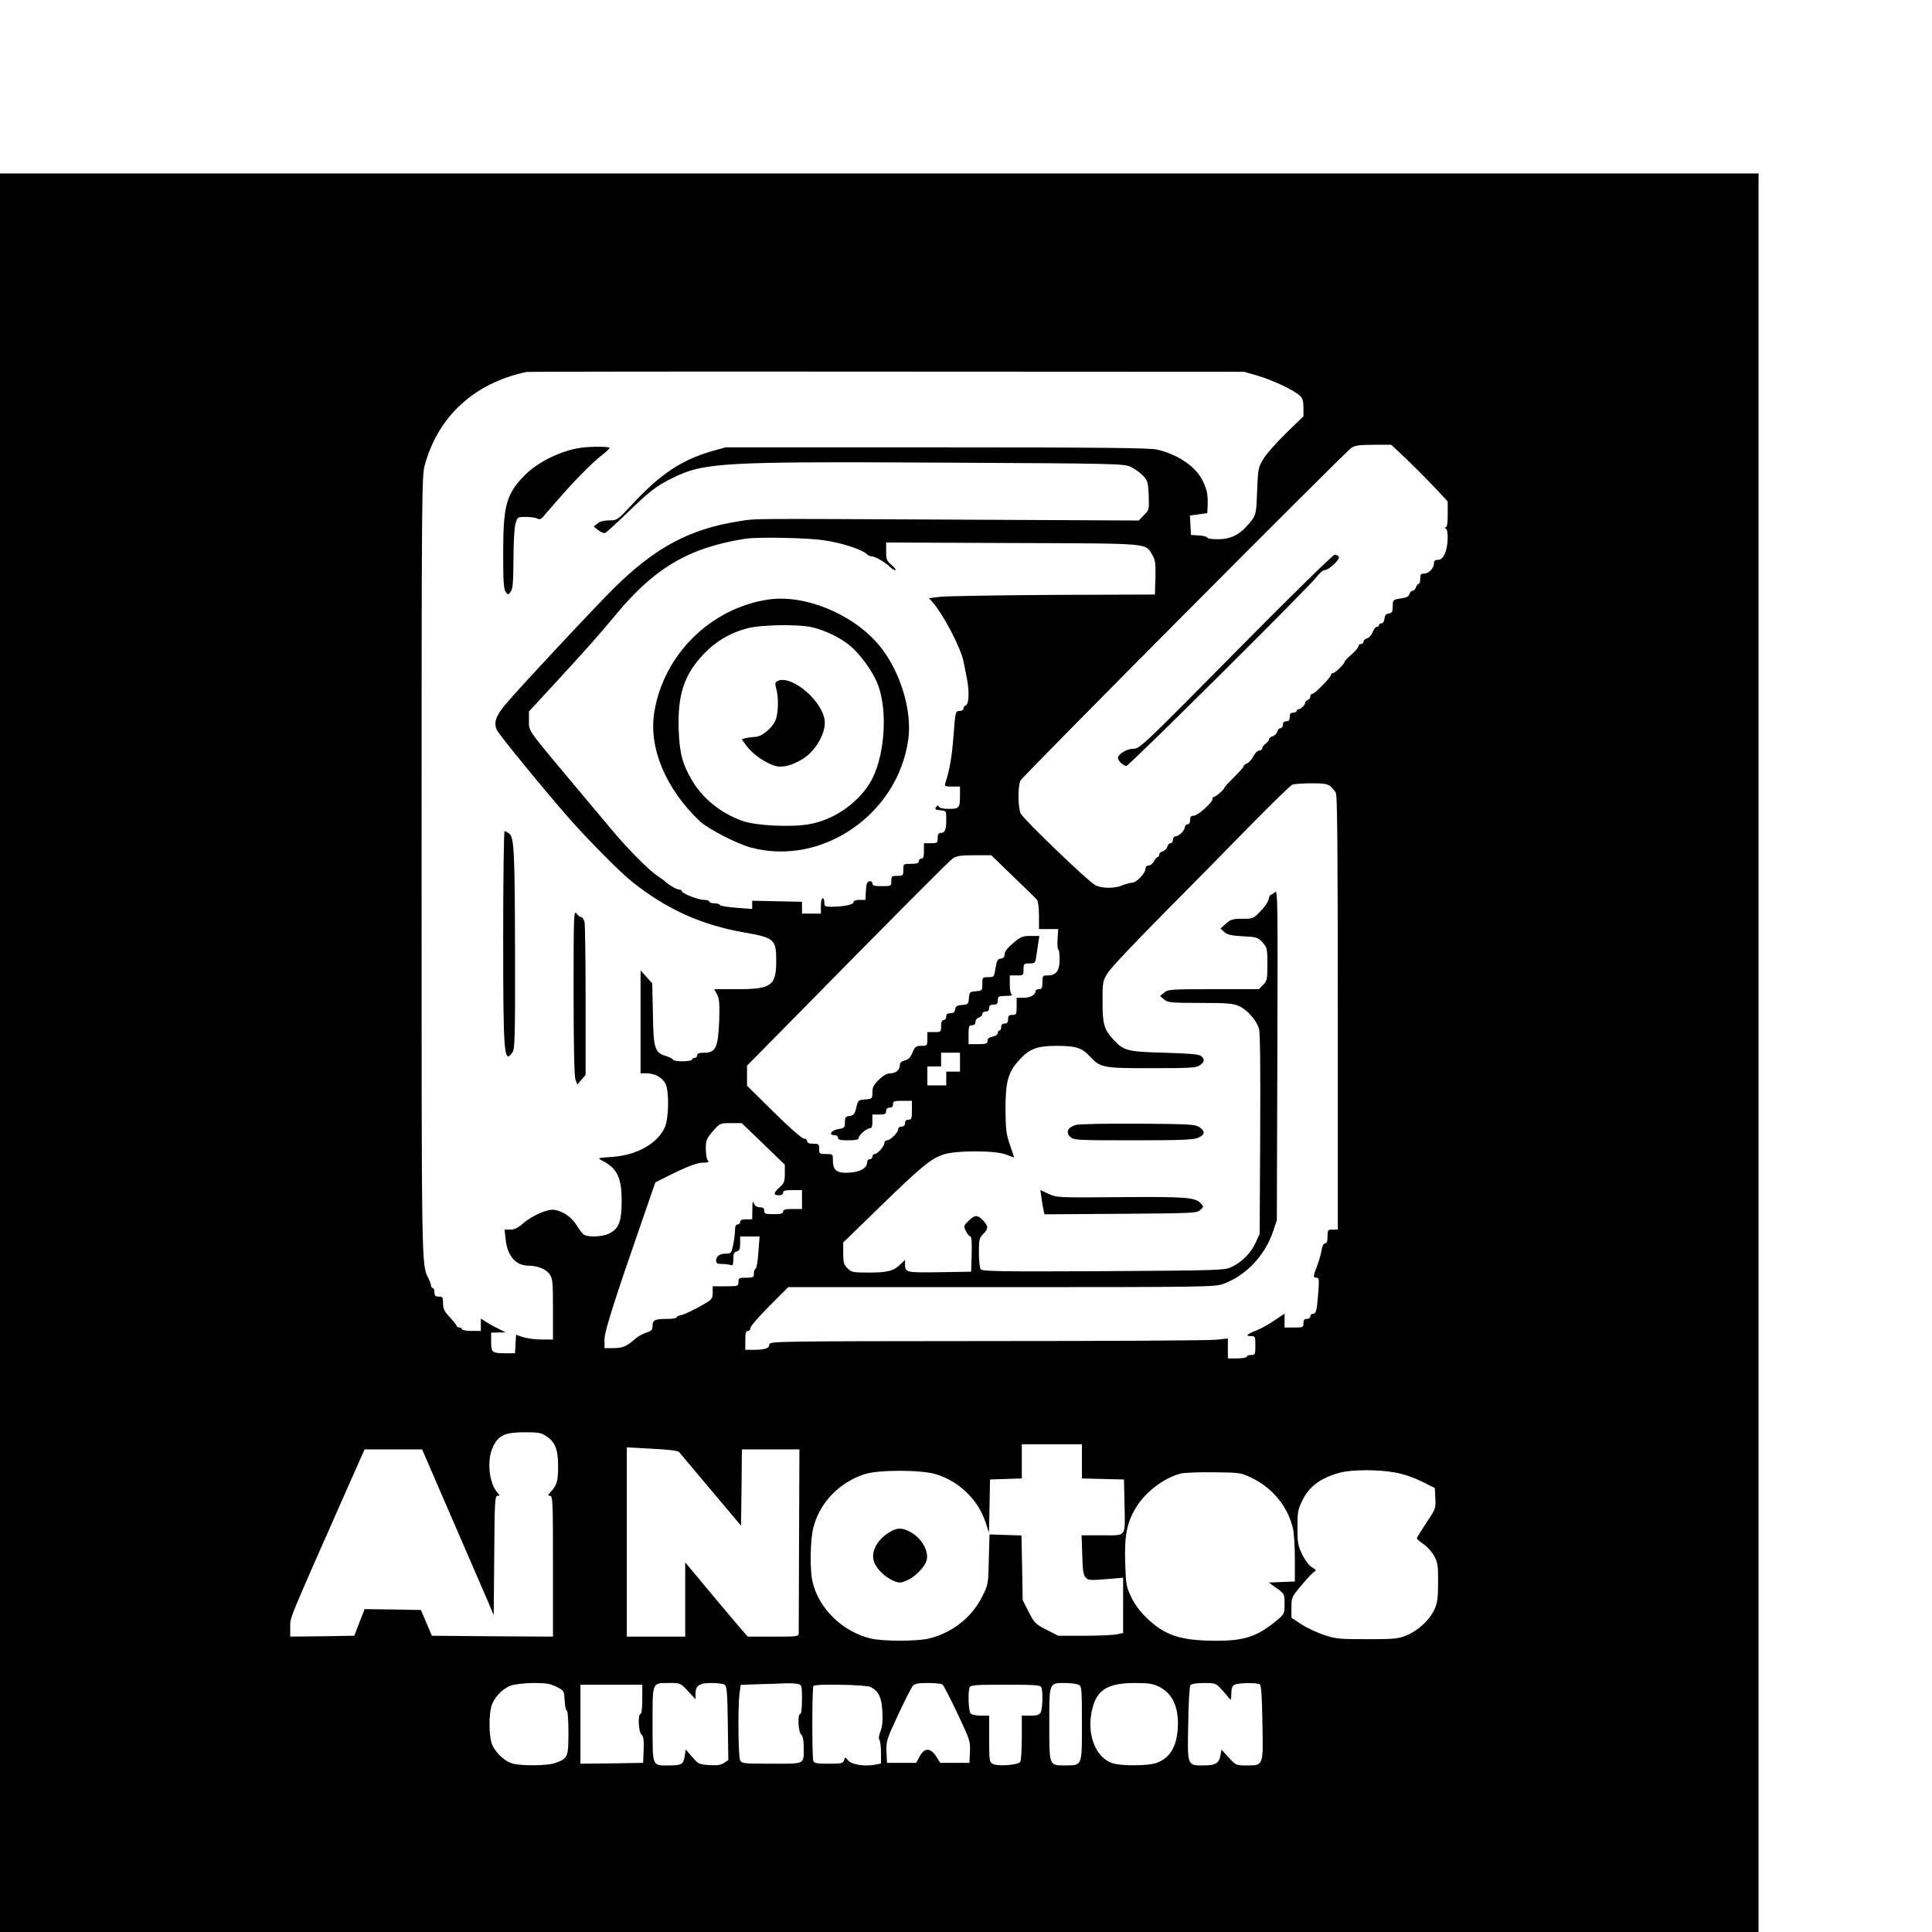 <?xml version="1.0" standalone="no"?>
<!DOCTYPE svg PUBLIC "-//W3C//DTD SVG 20010904//EN"
 "http://www.w3.org/TR/2001/REC-SVG-20010904/DTD/svg10.dtd">
<svg version="1.0" xmlns="http://www.w3.org/2000/svg"
 width="45pt" height="45pt" viewBox="0 0 45 45"
 preserveAspectRatio="xMidYMid meet">
<g transform="translate(0,45) scale(0.004,-0.004)"
fill="#000000" stroke="none">
<path d="M0 5120 l0 -5120 5120 0 5120 0 0 5120 0 5120 -5120 0 -5120 0 0
-5120z m7324 3942 c86 -25 209 -83 244 -115 17 -16 22 -31 22 -71 l0 -50 -103
-100 c-57 -56 -116 -123 -132 -151 -28 -46 -30 -58 -35 -186 -5 -143 -5 -142
-64 -207 -47 -51 -96 -72 -166 -72 -33 0 -60 4 -60 9 0 6 -21 11 -47 13 l-48
3 -3 56 -3 57 51 7 50 7 2 41 c2 67 -2 89 -26 142 -38 85 -144 158 -268 187
-41 10 -340 13 -1283 13 l-1230 0 -79 -22 c-175 -50 -301 -134 -461 -306 -89
-96 -91 -97 -136 -97 -30 0 -55 -6 -69 -18 l-23 -18 28 -22 c16 -13 33 -19 41
-14 7 4 58 50 112 102 146 141 178 167 277 216 184 91 281 97 1589 90 989 -5
1039 -6 1079 -24 23 -11 56 -34 72 -51 28 -30 30 -39 34 -116 3 -83 2 -85 -28
-115 l-30 -31 -1018 5 c-1299 6 -1203 7 -1308 -9 -290 -45 -490 -153 -730
-390 -121 -120 -564 -595 -637 -683 -52 -64 -64 -102 -44 -144 15 -30 270
-342 424 -518 110 -124 293 -309 362 -364 202 -161 404 -252 655 -296 173 -30
185 -40 185 -163 0 -147 -27 -167 -225 -167 l-136 0 17 -32 c13 -26 15 -53 12
-152 -6 -154 -21 -186 -85 -186 -32 0 -43 -4 -43 -15 0 -8 -7 -15 -15 -15 -8
0 -15 -4 -15 -10 0 -5 -25 -10 -55 -10 -30 0 -55 4 -55 8 0 5 -17 14 -37 21
-71 21 -78 42 -81 246 l-4 179 -34 38 -34 38 0 -300 0 -300 35 0 c48 0 91 -24
110 -60 22 -43 20 -203 -4 -255 -43 -95 -165 -163 -310 -172 -82 -6 -83 -6
-55 -21 87 -44 114 -99 114 -234 0 -120 -16 -162 -71 -190 -40 -21 -128 -24
-151 -6 -9 7 -27 32 -41 54 -29 47 -76 79 -127 89 -41 7 -133 -33 -190 -84
-24 -21 -45 -31 -68 -31 l-34 0 7 -62 c11 -93 60 -148 132 -148 52 0 102 -20
123 -49 18 -27 20 -44 20 -205 l0 -176 -67 0 c-38 0 -86 7 -108 14 l-40 14 -3
-54 -3 -54 -54 0 c-80 0 -85 4 -85 66 l0 54 43 1 42 0 -45 23 c-25 12 -57 30
-72 40 l-28 18 0 -36 0 -36 -55 0 c-30 0 -55 5 -55 10 0 6 -7 10 -15 10 -8 0
-15 4 -15 8 0 4 -18 27 -40 51 -33 35 -40 50 -40 82 0 35 -3 39 -25 39 -20 0
-25 5 -25 25 0 14 -4 25 -10 25 -5 0 -10 6 -10 14 0 7 -7 27 -15 42 -41 79
-40 45 -40 2404 0 2139 1 2269 18 2330 78 286 288 479 592 544 11 2 956 3
2100 2 l2080 -1 79 -23z m817 -439 c74 -69 153 -148 222 -221 l67 -72 0 -75
c0 -53 -4 -75 -12 -76 -10 0 -10 -2 0 -6 18 -7 15 -106 -5 -148 -12 -25 -23
-35 -40 -35 -16 0 -23 -6 -23 -20 0 -28 -30 -60 -57 -60 -19 0 -23 -5 -23 -30
0 -16 -4 -30 -9 -30 -5 0 -13 -9 -16 -20 -3 -11 -12 -20 -20 -20 -7 0 -15 -9
-18 -19 -3 -14 -17 -21 -51 -26 -45 -7 -46 -8 -46 -45 0 -32 -4 -39 -22 -42
-17 -2 -24 -11 -26 -30 -2 -16 -9 -28 -18 -28 -8 0 -14 -4 -14 -10 0 -5 -6
-10 -13 -10 -7 0 -18 -14 -24 -31 -7 -17 -21 -33 -32 -36 -12 -3 -21 -12 -21
-19 0 -8 -7 -14 -15 -14 -8 0 -15 -6 -15 -13 0 -7 -18 -29 -40 -48 -22 -19
-40 -37 -40 -42 0 -12 -56 -67 -69 -67 -6 0 -11 -5 -11 -10 0 -14 -94 -110
-108 -110 -7 0 -12 -7 -12 -15 0 -9 -7 -18 -15 -21 -8 -4 -15 -10 -15 -16 0
-13 -26 -38 -39 -38 -6 0 -11 -4 -11 -10 0 -5 -9 -10 -20 -10 -15 0 -20 -7
-20 -25 0 -18 -5 -25 -20 -25 -13 0 -20 -7 -20 -20 0 -11 -6 -20 -14 -20 -7 0
-16 -9 -19 -21 -3 -11 -15 -23 -26 -26 -12 -3 -21 -11 -21 -17 0 -6 -9 -18
-20 -26 -11 -8 -20 -20 -20 -27 0 -7 -8 -13 -17 -13 -10 0 -25 -15 -34 -33 -8
-17 -25 -36 -37 -42 -12 -5 -22 -14 -22 -19 0 -5 -25 -33 -55 -62 -30 -30 -55
-57 -55 -60 0 -10 -50 -54 -61 -54 -5 0 -9 -6 -9 -13 0 -21 -86 -97 -109 -97
-16 0 -21 -6 -21 -25 0 -16 -6 -25 -15 -25 -8 0 -15 -7 -15 -15 0 -8 -9 -24
-20 -35 -11 -11 -27 -20 -35 -20 -8 0 -15 -9 -15 -20 0 -11 -6 -20 -14 -20 -7
0 -16 -9 -19 -21 -3 -11 -15 -23 -26 -26 -12 -3 -21 -12 -21 -19 0 -8 -4 -14
-8 -14 -5 0 -15 -11 -22 -25 -7 -14 -22 -25 -32 -25 -11 0 -18 -7 -18 -19 0
-26 -53 -81 -78 -81 -11 0 -36 -7 -55 -15 -48 -20 -120 -19 -160 1 -41 22
-414 380 -433 416 -17 33 -18 164 -1 194 16 28 1891 1914 1926 1936 20 14 48
18 129 18 l103 0 40 -37z m-3344 -519 c105 -15 224 -54 251 -81 7 -7 20 -13
29 -13 19 0 81 -36 106 -62 10 -10 23 -18 30 -18 7 1 -3 13 -20 29 -29 24 -33
33 -33 80 l0 52 738 -3 c821 -3 768 1 813 -71 16 -27 19 -47 17 -130 l-3 -99
-590 -2 c-324 -2 -621 -7 -658 -11 l-68 -8 19 -21 c64 -71 168 -270 183 -350
6 -28 14 -71 19 -96 15 -74 12 -150 -5 -156 -8 -4 -15 -12 -15 -20 0 -8 -10
-14 -23 -14 -23 0 -24 -3 -35 -147 -10 -128 -22 -194 -48 -275 -5 -16 1 -18
40 -18 l46 0 0 -49 c0 -76 -4 -81 -65 -81 -33 0 -55 5 -58 13 -4 9 -8 8 -16
-3 -9 -12 -4 -16 24 -18 35 -3 35 -4 35 -52 0 -61 -7 -80 -31 -80 -14 0 -19
-7 -19 -30 0 -28 -2 -30 -40 -30 l-40 0 0 -45 c0 -33 -4 -45 -15 -45 -8 0 -15
-7 -15 -15 0 -11 -12 -15 -45 -15 -45 0 -45 0 -45 -35 0 -33 -2 -35 -35 -35
-32 0 -35 -2 -35 -30 0 -30 -1 -30 -55 -30 -43 0 -55 3 -55 16 0 9 -7 14 -17
12 -14 -2 -19 -15 -21 -56 l-3 -52 -35 0 c-22 0 -34 -5 -34 -14 0 -14 -60 -26
-131 -26 -35 0 -39 3 -39 25 0 14 -4 25 -10 25 -5 0 -10 -20 -10 -45 l0 -45
-55 0 -55 0 0 34 0 35 -145 3 -145 3 0 -24 0 -24 -92 7 c-51 4 -94 11 -96 16
-2 6 -17 10 -33 10 -16 0 -29 5 -29 10 0 6 -14 10 -31 10 -34 0 -129 38 -129
51 0 5 -7 9 -16 9 -14 0 -68 32 -84 50 -3 3 -23 17 -45 32 -49 34 -171 156
-260 263 -37 44 -133 159 -214 255 -285 340 -271 321 -271 383 l0 54 143 155
c192 208 280 308 359 404 228 277 429 395 758 447 70 11 359 6 457 -9z m2949
-1432 c12 -10 26 -27 33 -39 8 -16 11 -353 11 -1282 l0 -1261 -30 0 c-28 0
-30 -2 -30 -40 0 -28 -4 -40 -14 -40 -9 0 -17 -16 -21 -42 -4 -24 -16 -65 -26
-91 -23 -58 -24 -67 -3 -67 15 0 16 -10 10 -90 -8 -102 -12 -120 -32 -120 -8
0 -14 -7 -14 -15 0 -8 -9 -15 -20 -15 -15 0 -20 -7 -20 -25 0 -24 -3 -25 -55
-25 l-55 0 0 40 0 41 -59 -40 c-32 -22 -79 -48 -102 -57 -57 -22 -70 -34 -36
-34 26 0 27 -2 27 -55 0 -52 -1 -55 -25 -55 -14 0 -25 -4 -25 -10 0 -5 -25
-10 -55 -10 l-55 0 0 58 0 58 -67 -7 c-38 -5 -638 -8 -1335 -8 -1235 -1 -1268
-1 -1268 -20 0 -22 -26 -31 -92 -31 l-48 0 0 55 c0 42 3 55 15 55 8 0 15 8 15
18 0 9 50 67 110 127 l110 110 1243 0 c1183 0 1244 1 1291 19 132 49 241 164
289 305 l22 66 3 964 c3 886 2 962 -13 947 -9 -9 -20 -16 -24 -16 -5 0 -11
-12 -14 -27 -3 -16 -25 -47 -48 -70 -40 -42 -43 -43 -105 -43 -56 0 -68 -4
-95 -28 l-32 -29 22 -20 c18 -16 39 -21 108 -25 82 -4 88 -6 115 -36 27 -31
28 -37 28 -128 0 -87 -2 -97 -25 -119 l-24 -25 -264 0 c-250 0 -266 -1 -288
-20 l-24 -20 24 -20 c21 -18 38 -20 210 -20 159 0 192 -3 227 -19 48 -22 100
-82 115 -131 7 -23 9 -238 7 -615 l-3 -580 -24 -52 c-27 -60 -84 -117 -145
-143 -38 -17 -95 -18 -744 -22 -616 -3 -704 -1 -712 12 -5 8 -10 52 -10 97 0
74 2 84 25 107 31 32 31 44 0 79 -33 35 -49 34 -86 -3 -29 -28 -29 -30 -14
-60 8 -16 20 -30 26 -30 6 0 9 -38 7 -102 l-3 -103 -184 -3 c-197 -3 -201 -2
-201 47 l0 25 -27 -26 c-41 -40 -74 -48 -184 -48 -93 0 -102 2 -124 25 -21 20
-25 34 -25 87 l0 63 216 210 c243 236 291 275 366 302 72 25 302 25 367 0 24
-9 44 -17 45 -17 2 0 -9 33 -23 73 -22 63 -25 89 -26 207 0 159 14 214 76 283
60 69 106 87 222 87 110 0 147 -11 192 -60 63 -68 76 -70 360 -70 219 0 259 2
280 16 29 19 32 36 9 55 -13 10 -68 15 -213 19 -217 6 -237 11 -297 76 -55 59
-64 90 -64 221 0 116 1 120 31 169 17 27 163 182 324 344 161 162 391 396 511
519 121 123 228 227 239 232 11 4 61 8 110 8 72 0 94 -3 111 -17z m-1848 -524
c70 -67 133 -128 140 -137 7 -9 12 -45 12 -93 l0 -78 56 0 56 0 -4 -60 c-1
-33 0 -60 5 -60 4 0 7 -26 7 -58 0 -66 -20 -92 -70 -92 -28 0 -30 -2 -30 -40
0 -33 -3 -40 -20 -40 -11 0 -20 -5 -20 -11 0 -22 -30 -39 -69 -39 l-41 0 0
-50 c0 -47 -2 -50 -25 -50 -20 0 -25 -5 -25 -25 0 -18 -5 -25 -20 -25 -13 0
-20 -7 -20 -20 0 -11 -4 -20 -10 -20 -5 0 -10 -7 -10 -15 0 -9 -12 -18 -30
-21 -21 -5 -30 -12 -30 -25 0 -16 -8 -19 -55 -19 l-55 0 0 55 c0 48 2 55 20
55 13 0 20 7 20 19 0 11 9 23 20 26 11 3 20 13 20 21 0 8 9 14 20 14 13 0 20
7 20 20 0 15 7 20 25 20 20 0 25 5 25 25 0 23 4 25 48 26 26 0 41 3 35 6 -8 3
-13 25 -13 59 l0 54 40 0 c39 0 40 1 40 35 0 33 2 35 34 35 32 0 35 2 40 40 3
22 9 58 12 80 l6 40 -52 0 c-46 0 -57 -5 -101 -42 -32 -27 -49 -49 -49 -64 0
-16 -7 -24 -22 -26 -19 -2 -24 -12 -31 -55 -8 -52 -9 -53 -43 -53 -33 0 -34
-1 -34 -39 0 -39 -1 -40 -37 -43 -36 -3 -38 -5 -41 -40 -3 -35 -5 -37 -40 -40
-30 -2 -38 -8 -40 -25 -3 -17 -10 -23 -28 -23 -17 0 -24 -5 -24 -20 0 -11 -7
-20 -15 -20 -10 0 -15 -11 -15 -35 0 -34 -1 -35 -40 -35 l-40 0 0 -40 c0 -39
-1 -40 -35 -40 -31 0 -37 -4 -52 -40 -13 -29 -25 -41 -45 -45 -19 -5 -28 -13
-28 -27 0 -28 -24 -48 -56 -48 -19 0 -41 -12 -66 -37 -31 -30 -38 -44 -38 -74
0 -37 -1 -38 -42 -41 -40 -3 -42 -4 -52 -48 -9 -38 -15 -45 -38 -48 -24 -3
-28 -8 -28 -37 0 -31 -3 -34 -40 -40 -41 -7 -57 -35 -20 -35 11 0 20 -7 20
-15 0 -12 13 -15 60 -15 43 0 60 4 60 13 0 17 46 57 65 57 11 0 15 11 15 40
l0 40 40 0 c33 0 40 3 40 20 0 13 7 20 20 20 13 0 20 7 20 20 0 18 7 20 55 20
l55 0 0 -55 c0 -48 -2 -55 -20 -55 -13 0 -20 -7 -20 -20 0 -13 -7 -20 -20 -20
-11 0 -20 -7 -20 -15 0 -20 -45 -65 -65 -65 -8 0 -15 -7 -15 -15 0 -19 -40
-65 -57 -65 -7 0 -13 -7 -13 -15 0 -8 -7 -15 -15 -15 -8 0 -15 -7 -15 -15 0
-35 -38 -59 -100 -63 -75 -6 -100 12 -100 70 0 38 0 38 -40 38 -38 0 -40 2
-40 30 0 28 -3 30 -35 30 -24 0 -35 5 -35 15 0 8 -9 15 -19 15 -11 0 -83 63
-175 154 l-156 154 0 58 0 59 178 180 c721 733 999 1012 1021 1027 20 14 47
18 124 18 l99 0 126 -122z m-308 -1083 l0 -55 -40 0 -40 0 0 -40 0 -40 -55 0
-55 0 0 55 0 55 40 0 40 0 0 40 0 40 55 0 55 0 0 -55z m-1145 -476 l125 -121
0 -53 c0 -45 -4 -55 -30 -78 -37 -33 -38 -47 -5 -47 16 0 25 6 25 15 0 12 13
15 55 15 l55 0 0 -55 0 -55 -55 0 c-42 0 -55 -3 -55 -15 0 -12 -13 -15 -55
-15 -48 0 -55 2 -55 20 0 15 -7 20 -25 20 -17 0 -29 7 -35 23 -7 17 -9 9 -9
-35 l-1 -58 -35 0 c-24 0 -35 -5 -35 -15 0 -8 -7 -15 -15 -15 -10 0 -15 -11
-15 -35 0 -18 -5 -57 -11 -85 -10 -47 -12 -50 -43 -50 -36 0 -56 -15 -56 -42
0 -14 8 -18 34 -18 19 0 41 -3 50 -6 13 -5 16 1 16 34 0 31 4 41 20 45 16 4
20 14 20 46 l0 41 56 0 57 0 -7 -92 c-3 -51 -11 -94 -16 -96 -6 -2 -10 -15
-10 -28 0 -22 -4 -24 -45 -24 -41 0 -45 -2 -45 -25 0 -24 -2 -25 -75 -25 l-75
0 0 -37 c0 -37 -3 -40 -75 -81 -42 -23 -89 -45 -105 -49 -17 -3 -30 -9 -30
-14 0 -5 -24 -9 -54 -9 -72 0 -86 -6 -86 -40 0 -24 -6 -30 -37 -40 -21 -7 -49
-22 -63 -35 -51 -45 -74 -55 -127 -55 l-53 0 0 50 c0 48 57 227 239 750 l57
165 50 25 c128 65 192 90 229 90 30 0 36 3 27 12 -7 7 -12 37 -12 68 0 51 4
59 41 103 41 47 41 47 105 47 l63 0 126 -121z m-1264 -1702 c52 -34 69 -78 69
-175 0 -85 -7 -110 -43 -149 -18 -20 -18 -23 -4 -23 16 0 17 -33 17 -410 l0
-410 -352 2 -353 3 -32 75 -32 75 -164 3 -164 2 -30 -77 -30 -78 -187 -3 -186
-2 0 55 c0 59 -18 16 330 803 l103 232 167 0 168 0 42 -97 c68 -158 299 -690
339 -783 l36 -85 3 348 c2 314 4 347 19 347 15 0 15 1 0 18 -51 57 -64 195
-24 272 32 63 70 80 183 80 78 0 96 -3 125 -23z m3119 -147 l0 -99 123 -3 122
-3 3 -140 c4 -201 15 -185 -129 -185 l-121 0 4 -115 c2 -88 7 -118 19 -130 18
-18 21 -18 137 -9 l82 7 0 -161 0 -161 -37 -8 c-21 -4 -106 -8 -189 -8 l-152
0 -68 35 c-65 33 -71 39 -104 104 l-35 69 -3 188 -4 188 -93 3 -93 3 -4 -145
c-3 -141 -4 -147 -36 -212 -61 -125 -175 -215 -312 -249 -70 -17 -269 -17
-340 0 -165 40 -303 175 -339 332 -16 68 -13 243 5 313 37 147 153 266 302
313 83 25 322 25 411 -1 133 -40 244 -146 288 -275 l22 -66 3 155 3 155 93 3
92 3 0 99 0 100 175 0 175 0 0 -100z m-2345 54 c5 -6 89 -106 185 -220 l175
-208 3 222 2 222 168 0 167 0 -2 -523 c-1 -287 -2 -532 -2 -544 -1 -23 -2 -23
-149 -23 l-148 0 -75 87 c-41 48 -122 145 -181 216 l-108 129 0 -216 0 -216
-170 0 -170 0 0 551 0 551 147 -8 c99 -5 151 -11 158 -20z m4172 -119 c46 -8
108 -30 153 -52 l75 -38 3 -60 c3 -59 1 -63 -53 -143 -30 -46 -55 -86 -55 -90
1 -4 18 -19 40 -34 22 -15 50 -47 62 -70 20 -38 23 -57 22 -153 0 -90 -4 -119
-21 -156 -28 -62 -95 -124 -163 -152 -50 -20 -72 -22 -230 -22 -158 0 -182 2
-248 24 -41 13 -100 41 -133 62 l-59 39 0 59 c0 59 1 62 61 133 33 40 67 75
75 78 10 4 6 11 -15 23 -18 10 -41 40 -58 75 -25 51 -28 68 -28 157 0 89 3
106 28 157 41 84 107 132 220 163 69 18 226 19 324 0z m-832 -34 c118 -58 206
-168 234 -292 6 -24 11 -103 11 -176 l0 -132 -76 -3 -76 -3 46 -33 c46 -33 46
-34 46 -92 0 -57 -1 -59 -47 -97 -114 -94 -188 -118 -358 -117 -201 1 -292 31
-397 132 -38 36 -70 79 -90 121 -30 62 -32 74 -36 202 -5 157 10 232 61 318
56 93 165 176 264 201 21 5 108 8 193 7 155 -2 156 -2 225 -36z m-4055 -1213
c45 -23 45 -23 48 -80 2 -32 7 -58 12 -58 6 0 10 -54 10 -128 0 -144 -3 -151
-77 -178 -46 -16 -193 -18 -248 -3 -51 14 -110 73 -124 124 -14 51 -14 159 0
208 14 51 64 104 114 122 23 8 79 14 130 15 75 0 99 -4 135 -22z m766 -25 l44
-48 0 32 c0 48 22 63 93 63 34 0 69 -5 77 -10 12 -8 16 -46 18 -224 l3 -215
-26 -17 c-19 -12 -40 -15 -87 -12 -57 4 -63 7 -98 48 l-37 43 -6 -40 c-8 -47
-18 -53 -93 -53 -98 0 -94 -11 -94 240 0 252 -5 239 99 240 63 0 63 0 107 -47z
m642 41 c21 -6 22 -12 22 -90 0 -49 -4 -84 -10 -84 -17 0 -12 -106 5 -120 10
-9 15 -32 15 -75 0 -101 12 -95 -186 -95 -161 0 -174 1 -184 19 -11 21 -14
303 -4 388 l7 52 106 4 c58 1 129 4 156 5 28 1 60 -1 73 -4z m839 -2 c7 -4 46
-80 88 -169 73 -154 76 -163 73 -224 l-3 -64 -85 0 -85 0 -24 38 c-34 51 -68
51 -96 -1 l-20 -37 -85 0 -85 0 -3 65 c-2 62 1 72 68 215 38 83 77 158 85 168
12 13 31 17 87 17 40 0 78 -4 85 -8z m794 -2 c18 -10 19 -23 19 -227 0 -250 3
-242 -97 -243 -95 0 -93 -5 -93 240 0 245 -2 240 91 240 33 0 69 -5 80 -10z
m469 -12 c79 -40 116 -122 108 -243 -7 -109 -47 -173 -125 -201 -46 -16 -193
-18 -248 -3 -110 30 -165 184 -120 335 29 98 93 133 240 134 85 0 108 -4 145
-22z m360 -12 c17 -18 37 -42 45 -52 13 -17 14 -15 15 23 0 31 5 45 19 53 22
11 130 13 147 2 8 -5 13 -75 15 -225 5 -254 7 -247 -95 -247 -58 0 -60 1 -101
46 l-42 46 -7 -36 c-8 -44 -29 -56 -98 -56 -95 0 -94 -5 -89 242 2 125 7 218
13 226 7 7 36 12 79 12 65 0 70 -2 99 -34z m-3370 -61 c0 -50 -4 -85 -10 -85
-17 0 -12 -106 5 -120 12 -10 15 -30 13 -89 l-3 -76 -182 -3 -183 -2 0 230 0
230 180 0 180 0 0 -85z m1329 72 c47 -24 66 -62 69 -146 3 -53 -1 -88 -11
-113 -9 -22 -12 -41 -6 -49 5 -8 9 -42 9 -76 l0 -62 -36 -7 c-60 -11 -136 1
-155 25 -17 21 -18 21 -24 1 -6 -18 -15 -20 -90 -20 -66 0 -84 3 -89 16 -8 21
-8 429 1 437 12 13 306 7 332 -6z m995 -3 c10 -25 7 -124 -4 -145 -8 -15 -22
-19 -60 -19 l-50 0 0 -127 c0 -71 -4 -135 -9 -142 -12 -19 -130 -28 -160 -12
-20 11 -21 19 -21 146 l0 135 -48 0 c-26 0 -53 5 -60 12 -12 12 -17 124 -6
152 5 14 33 16 209 16 176 0 204 -2 209 -16z"/>
<path d="M3385 8643 c-113 -15 -248 -80 -325 -156 -112 -112 -130 -176 -130
-459 0 -162 3 -208 14 -224 15 -19 15 -19 30 1 12 16 15 53 16 189 0 98 5 185
12 207 11 39 12 39 62 39 28 0 58 -5 66 -10 10 -6 19 -4 30 8 8 10 44 51 80
92 96 112 209 227 263 268 26 20 47 40 47 44 0 8 -108 9 -165 1z"/>
<path d="M2930 5793 c0 -685 5 -742 54 -671 14 20 16 89 15 563 -1 602 -5 690
-34 711 -10 8 -22 14 -27 14 -4 0 -8 -278 -8 -617z"/>
<path d="M3340 5473 c0 -320 4 -491 11 -510 l11 -28 24 28 24 28 0 428 c0 236
-3 443 -6 460 -4 17 -12 31 -20 31 -7 0 -20 10 -28 22 -15 20 -16 -20 -16
-459z"/>
<path d="M7196 7455 c-540 -547 -560 -565 -596 -565 -39 0 -90 -31 -90 -54 0
-16 32 -46 49 -46 15 0 1064 1042 1106 1099 17 22 38 41 48 41 24 0 92 64 83
78 -4 7 -15 12 -24 12 -10 0 -269 -254 -576 -565z"/>
<path d="M4475 7759 c-335 -49 -611 -320 -665 -656 -34 -207 66 -446 265 -635
48 -45 217 -132 300 -154 414 -109 855 196 914 632 23 167 -47 396 -167 543
-150 183 -432 301 -647 270z m247 -160 c77 -16 172 -62 229 -110 58 -49 127
-143 157 -216 66 -158 44 -445 -45 -586 -76 -121 -215 -214 -355 -237 -107
-18 -307 -8 -385 20 -122 43 -228 127 -291 232 -58 97 -75 160 -80 298 -7 204
31 320 144 440 71 75 153 124 254 151 77 21 289 25 372 8z"/>
<path d="M4523 7282 c-10 -6 -10 -17 -3 -42 13 -45 13 -125 0 -172 -14 -49
-80 -108 -123 -109 -17 -1 -42 -4 -55 -7 l-23 -7 31 -42 c33 -44 104 -94 161
-112 42 -14 102 1 167 42 81 52 141 169 121 239 -33 123 -207 254 -276 210z"/>
<path d="M6263 4699 c-46 -14 -59 -42 -31 -69 21 -19 33 -20 365 -20 277 0
350 3 378 14 42 18 45 39 8 63 -24 16 -60 18 -358 20 -187 1 -344 -2 -362 -8z"/>
<path d="M6065 4272 c3 -26 9 -57 12 -70 l5 -23 443 3 c420 3 444 4 464 22 20
18 20 20 4 38 -32 36 -84 40 -467 37 -365 -3 -372 -3 -420 19 l-48 22 7 -48z"/>
<path d="M5178 2327 c-71 -43 -108 -113 -89 -170 14 -42 64 -91 114 -112 35
-14 41 -14 80 3 47 21 103 79 113 117 13 53 -28 126 -91 162 -51 29 -81 29
-127 0z"/>
</g>
</svg>
